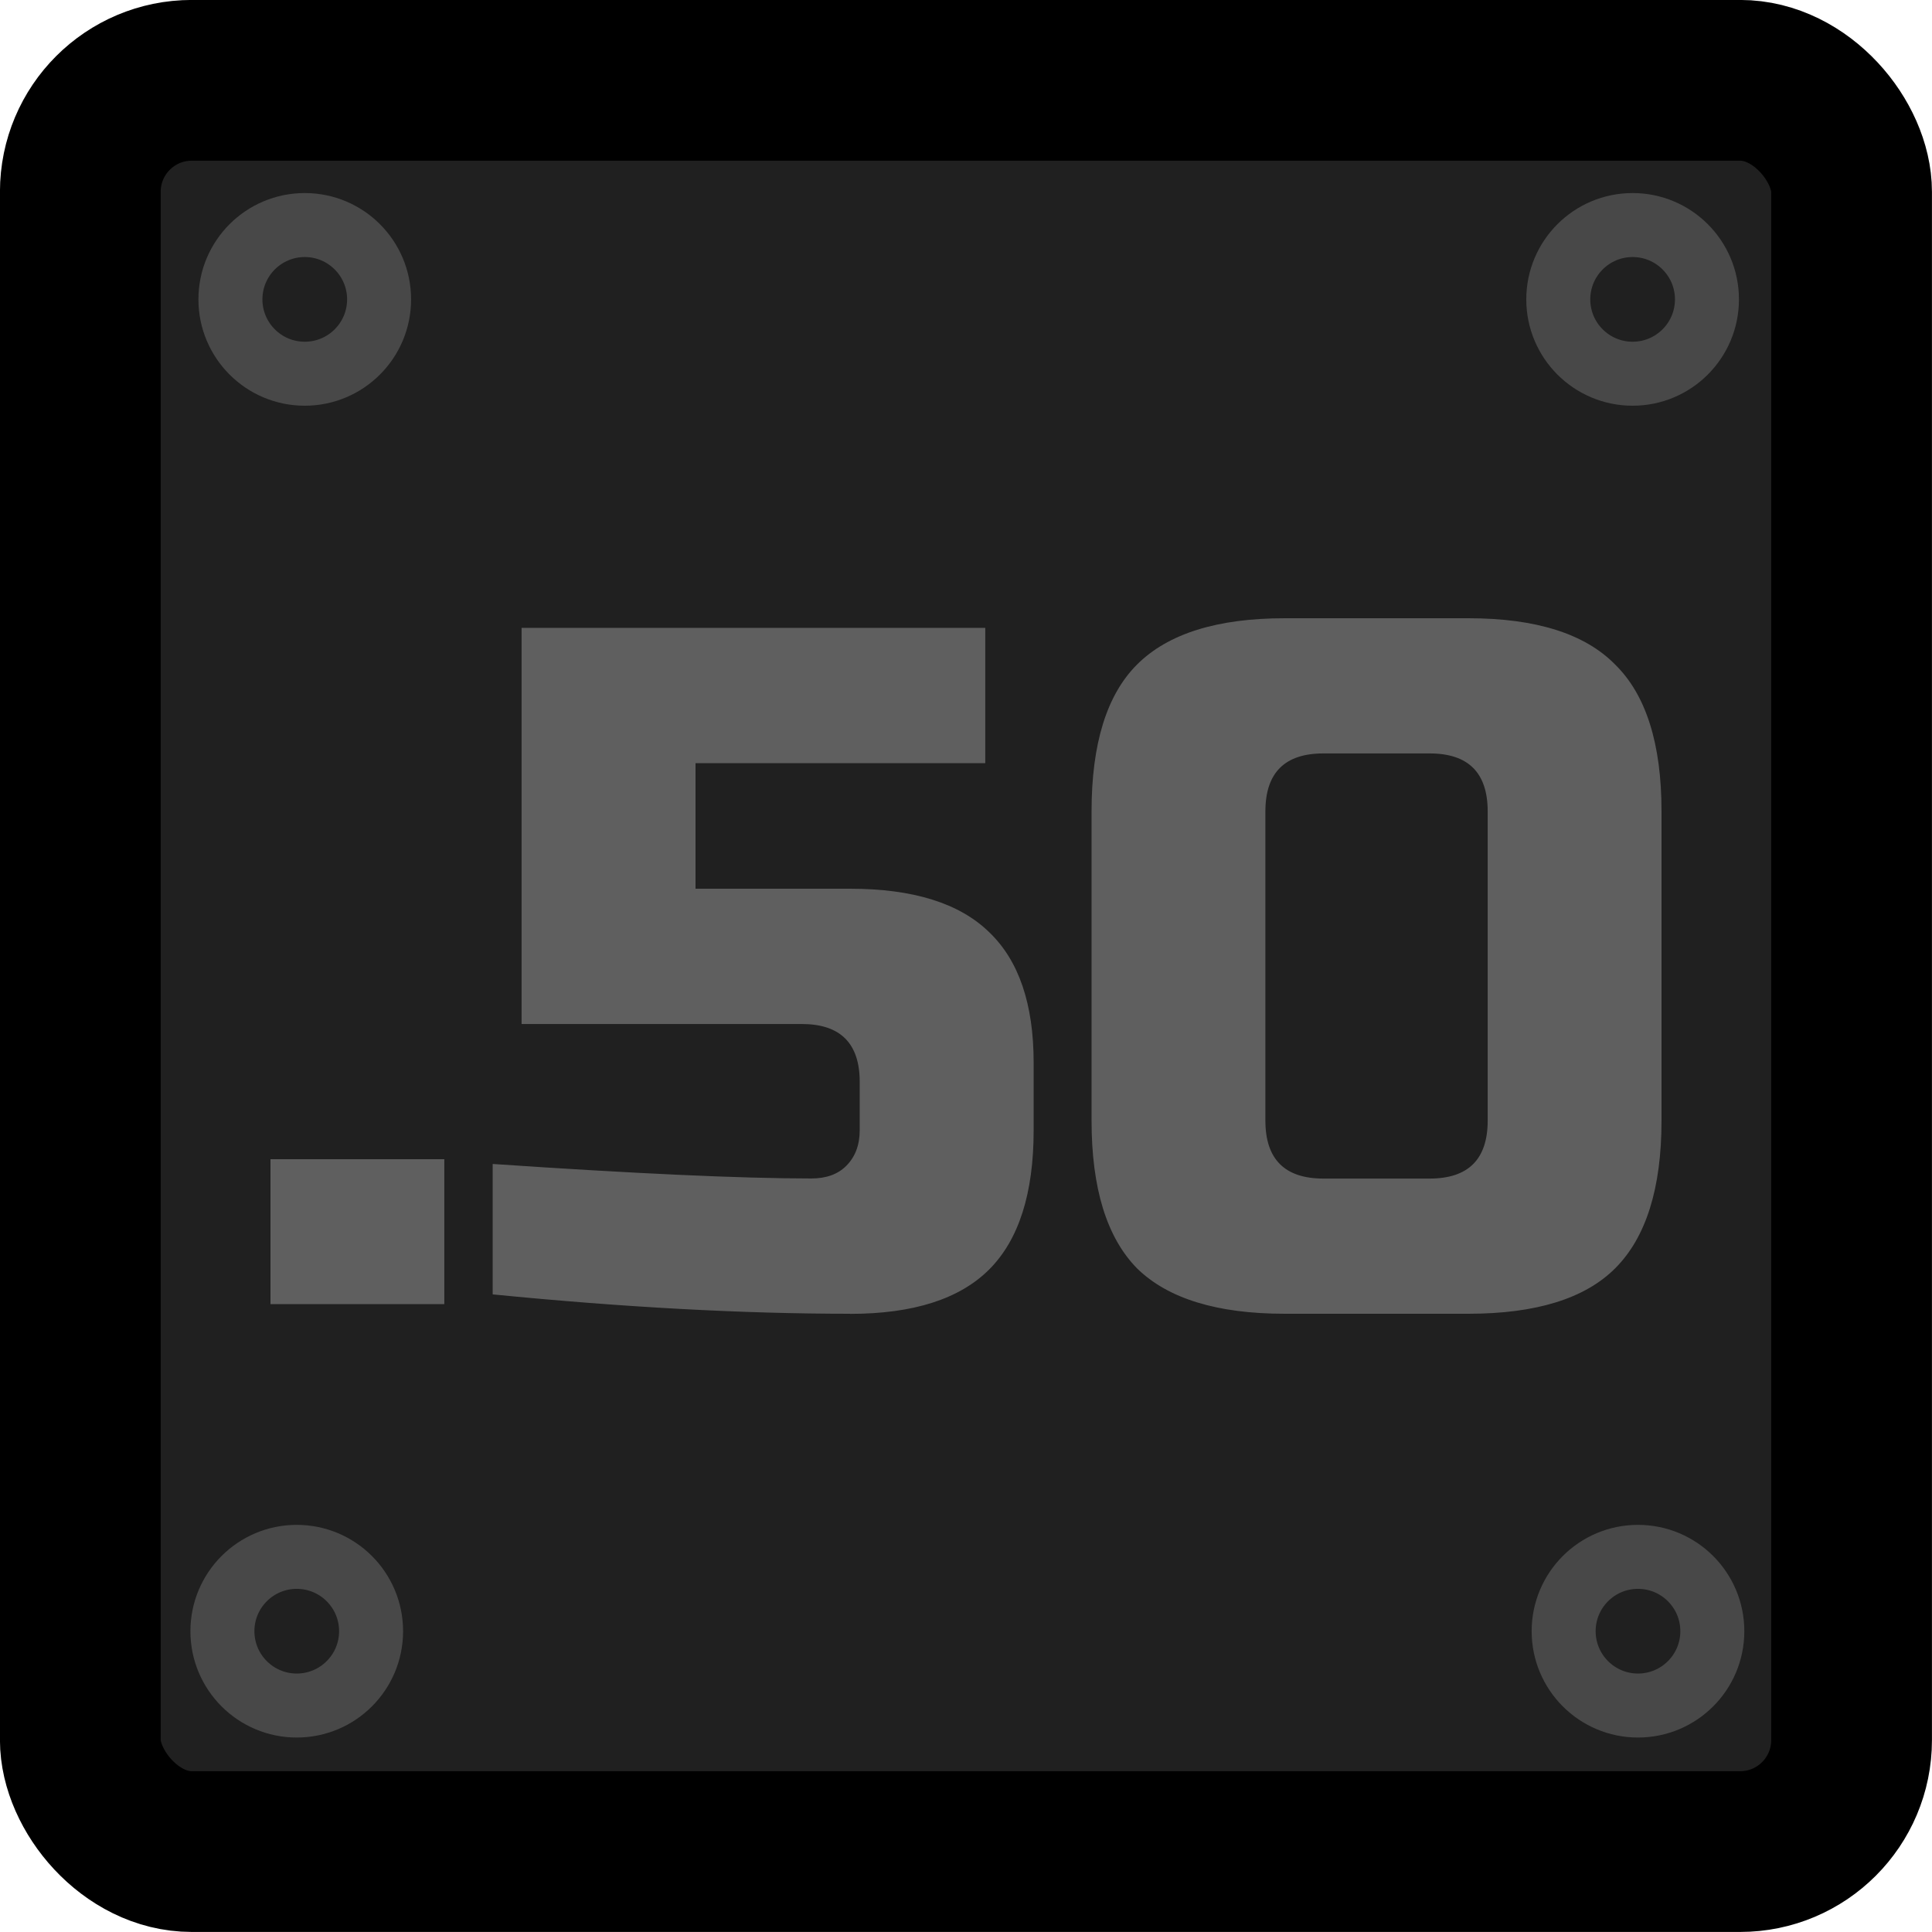 <?xml version="1.0" encoding="UTF-8" standalone="no"?>
<!-- Created with Inkscape (http://www.inkscape.org/) -->

<svg
   width="72"
   height="72"
   viewBox="0 0 19.05 19.05"
   version="1.1"
   id="svg1"
   inkscape:version="1.4 (86a8ad7, 2024-10-11)"
   sodipodi:docname="50cal.svg"
   xmlns:inkscape="http://www.inkscape.org/namespaces/inkscape"
   xmlns:sodipodi="http://sodipodi.sourceforge.net/DTD/sodipodi-0.dtd"
   xmlns="http://www.w3.org/2000/svg"
   xmlns:svg="http://www.w3.org/2000/svg">
  <sodipodi:namedview
     id="namedview1"
     pagecolor="#ffffff"
     bordercolor="#000000"
     borderopacity="0.25"
     inkscape:showpageshadow="2"
     inkscape:pageopacity="0.0"
     inkscape:pagecheckerboard="0"
     inkscape:deskcolor="#d1d1d1"
     inkscape:document-units="mm"
     inkscape:zoom="5.7370928"
     inkscape:cx="43.66323"
     inkscape:cy="33.902188"
     inkscape:window-width="1920"
     inkscape:window-height="1009"
     inkscape:window-x="-8"
     inkscape:window-y="-8"
     inkscape:window-maximized="1"
     inkscape:current-layer="svg1" />
  <defs
     id="defs1" />
  <rect
     style="fill:#202020;fill-opacity:1;stroke:#000000;stroke-width:1.585;stroke-linecap:round;stroke-linejoin:round;stroke-miterlimit:10;stroke-dasharray:none;stroke-opacity:1"
     id="rect846"
     width="17.465"
     height="17.465"
     x="0.792"
     y="0.792"
     ry="1.099"
     rx="1.099" />
  <circle
     style="fill:none;fill-opacity:1;stroke:#484848;stroke-width:0.631;stroke-linecap:round;stroke-linejoin:round;stroke-miterlimit:4;stroke-dasharray:none;stroke-opacity:1"
     id="path9697"
     cx="16.098"
     cy="2.952"
     r="0.733" />
  <circle
     style="fill:none;fill-opacity:1;stroke:#484848;stroke-width:0.631;stroke-linecap:round;stroke-linejoin:round;stroke-miterlimit:4;stroke-dasharray:none;stroke-opacity:1"
     id="path9697-6"
     cx="16.151"
     cy="16.084"
     r="0.733" />
  <circle
     style="fill:none;fill-opacity:1;stroke:#484848;stroke-width:0.631;stroke-linecap:round;stroke-linejoin:round;stroke-miterlimit:4;stroke-dasharray:none;stroke-opacity:1"
     id="path9697-7"
     cx="2.926"
     cy="16.084"
     r="0.733" />
  <circle
     style="fill:none;fill-opacity:1;stroke:#484848;stroke-width:0.631;stroke-linecap:round;stroke-linejoin:round;stroke-miterlimit:4;stroke-dasharray:none;stroke-opacity:1"
     id="path9697-5"
     cx="3.005"
     cy="2.952"
     r="0.733" />
  <path
     d="m 2.667,11.43 h 1.714 v 1.429 H 2.667 Z m 5.715,1.524 q -1.591,0 -3.524,-0.191 v -1.286 q 2.105,0.143 3.143,0.143 0.219,0 0.343,-0.124 0.133,-0.133 0.133,-0.352 v -0.476 q 0,-0.571 -0.572,-0.571 H 5.143 V 6.191 H 9.715 V 7.525 H 6.858 v 1.238 h 1.524 q 0.933,0 1.372,0.429 0.438,0.419 0.438,1.286 v 0.667 q 0,0.933 -0.438,1.372 -0.438,0.438 -1.372,0.438 z M 14.669,8.001 q 0,-0.572 -0.572,-0.572 h -1.048 q -0.572,0 -0.572,0.572 v 3.048 q 0,0.572 0.572,0.572 h 1.048 q 0.572,0 0.572,-0.572 z m 1.714,3.048 q 0,1 -0.457,1.457 -0.448,0.448 -1.448,0.448 h -1.81 q -1,0 -1.457,-0.448 -0.448,-0.457 -0.448,-1.457 V 8.001 q 0,-1 0.448,-1.448 0.457,-0.457 1.457,-0.457 h 1.81 q 1,0 1.448,0.457 0.457,0.448 0.457,1.448 z"
     id="text1"
     style="font-size:9.525px;font-family:'Russo One';-inkscape-font-specification:'Russo One, Normal';fill:#5f5f5f;stroke-width:0.631;stroke-linecap:round;stroke-linejoin:round;paint-order:markers stroke fill"
     aria-label=".50" />
</svg>
